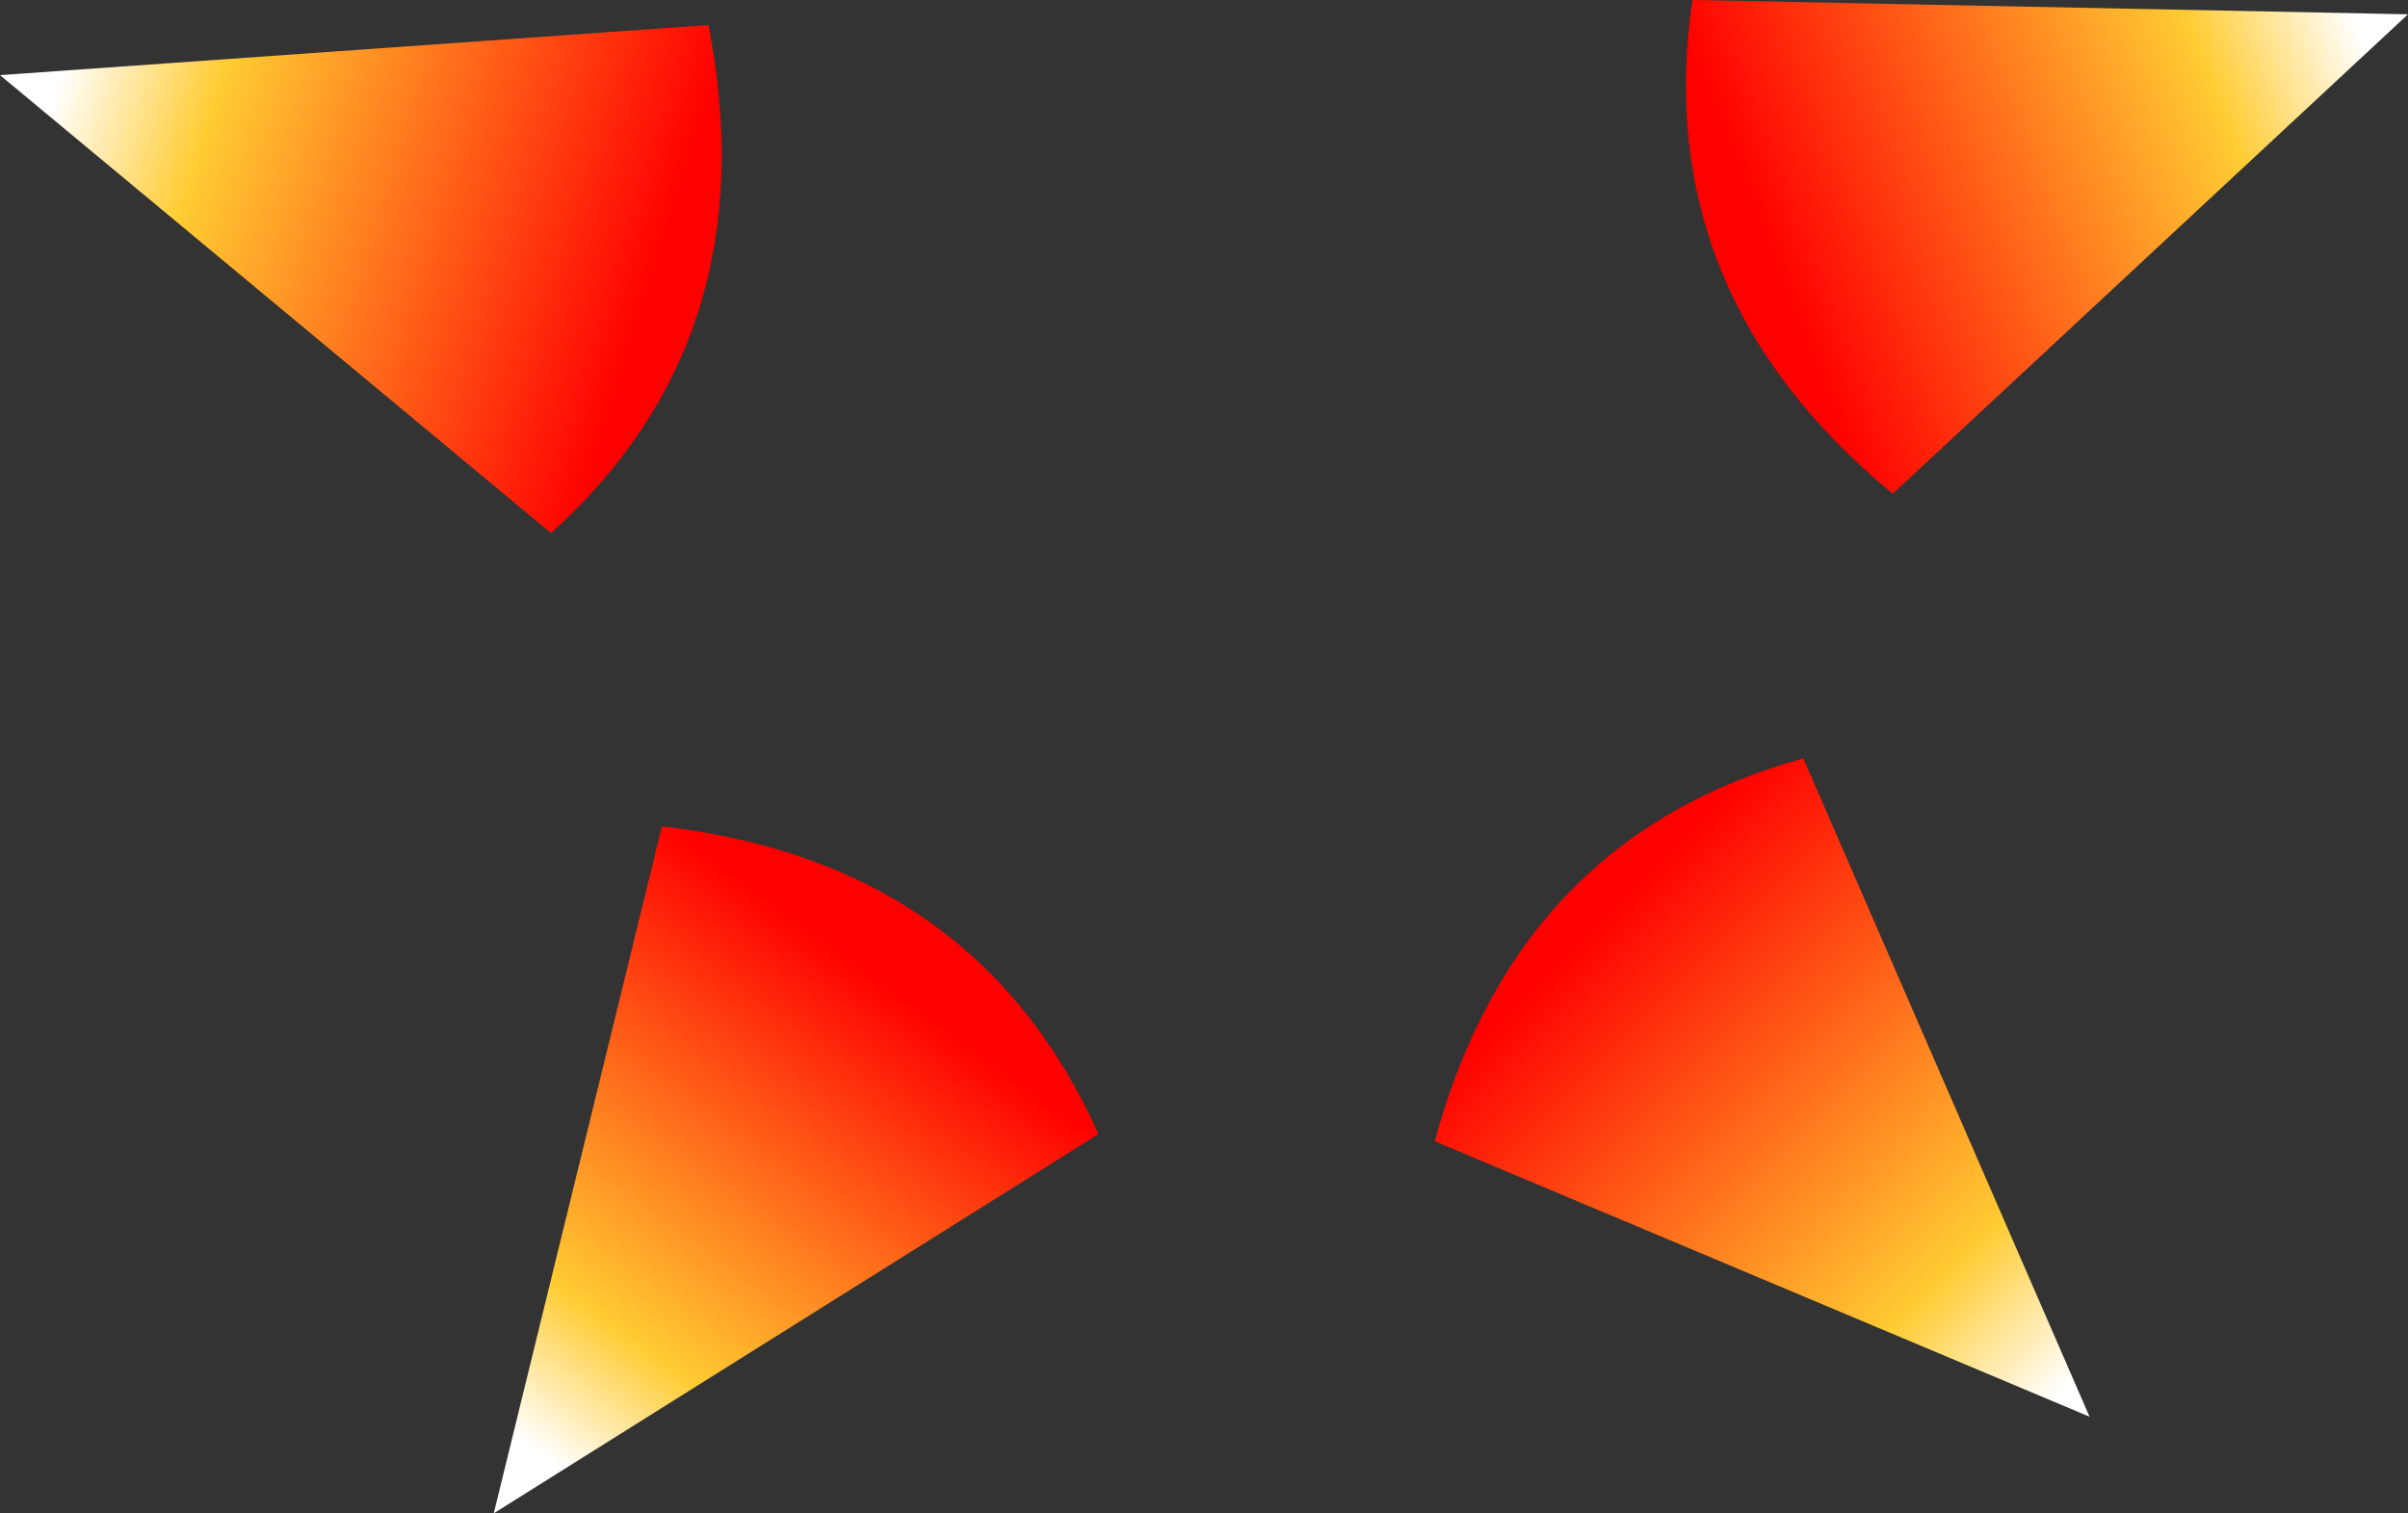 <?xml version="1.0" encoding="UTF-8" standalone="no"?>
<svg xmlns:xlink="http://www.w3.org/1999/xlink" height="21.15px" width="33.65px" xmlns="http://www.w3.org/2000/svg">
  <rect width="100%" height="100%" fill="#333333" stroke="none"/>
  <g transform="matrix(1.0, 0.0, 0.0, 1.0, 17.2, 7.15)">
    <path d="M8.0 3.45 L12.0 12.65 2.85 8.8 Q4.0 4.55 8.0 3.45" fill="url(#gradient0)" fill-rule="evenodd" stroke="none"/>
    <path d="M6.45 -7.15 L16.45 -6.95 9.25 -0.25 Q5.85 -3.05 6.45 -7.15" fill="url(#gradient1)" fill-rule="evenodd" stroke="none"/>
    <path d="M-9.5 0.3 L-17.2 -6.1 -7.3 -6.8 Q-6.45 -2.45 -9.5 0.3" fill="url(#gradient2)" fill-rule="evenodd" stroke="none"/>
    <path d="M-1.85 8.7 L-10.3 14.0 -7.95 4.4 Q-3.55 4.9 -1.85 8.7" fill="url(#gradient3)" fill-rule="evenodd" stroke="none"/>
  </g>
  <defs>
    <linearGradient gradientTransform="matrix(-0.004, -0.004, 0.01, -0.01, 8.35, 9.0)" gradientUnits="userSpaceOnUse" id="gradient0" spreadMethod="pad" x1="-819.2" x2="819.2">
      <stop offset="0.0" stop-color="#ffffff"/>
      <stop offset="0.247" stop-color="#ffcc33"/>
      <stop offset="1.0" stop-color="#ff0000"/>
    </linearGradient>
    <linearGradient gradientTransform="matrix(-0.005, 0.002, -0.005, -0.013, 11.65, -5.1)" gradientUnits="userSpaceOnUse" id="gradient1" spreadMethod="pad" x1="-819.2" x2="819.2">
      <stop offset="0.0" stop-color="#ffffff"/>
      <stop offset="0.247" stop-color="#ffcc33"/>
      <stop offset="1.0" stop-color="#ff0000"/>
    </linearGradient>
    <linearGradient gradientTransform="matrix(0.005, 0.002, -0.004, 0.013, -12.25, -4.5)" gradientUnits="userSpaceOnUse" id="gradient2" spreadMethod="pad" x1="-819.2" x2="819.2">
      <stop offset="0.0" stop-color="#ffffff"/>
      <stop offset="0.247" stop-color="#ffcc33"/>
      <stop offset="1.0" stop-color="#ff0000"/>
    </linearGradient>
    <linearGradient gradientTransform="matrix(0.003, -0.004, 0.011, 0.008, -7.3, 9.8)" gradientUnits="userSpaceOnUse" id="gradient3" spreadMethod="pad" x1="-819.2" x2="819.2">
      <stop offset="0.0" stop-color="#ffffff"/>
      <stop offset="0.247" stop-color="#ffcc33"/>
      <stop offset="1.0" stop-color="#ff0000"/>
    </linearGradient>
  </defs>
</svg>
